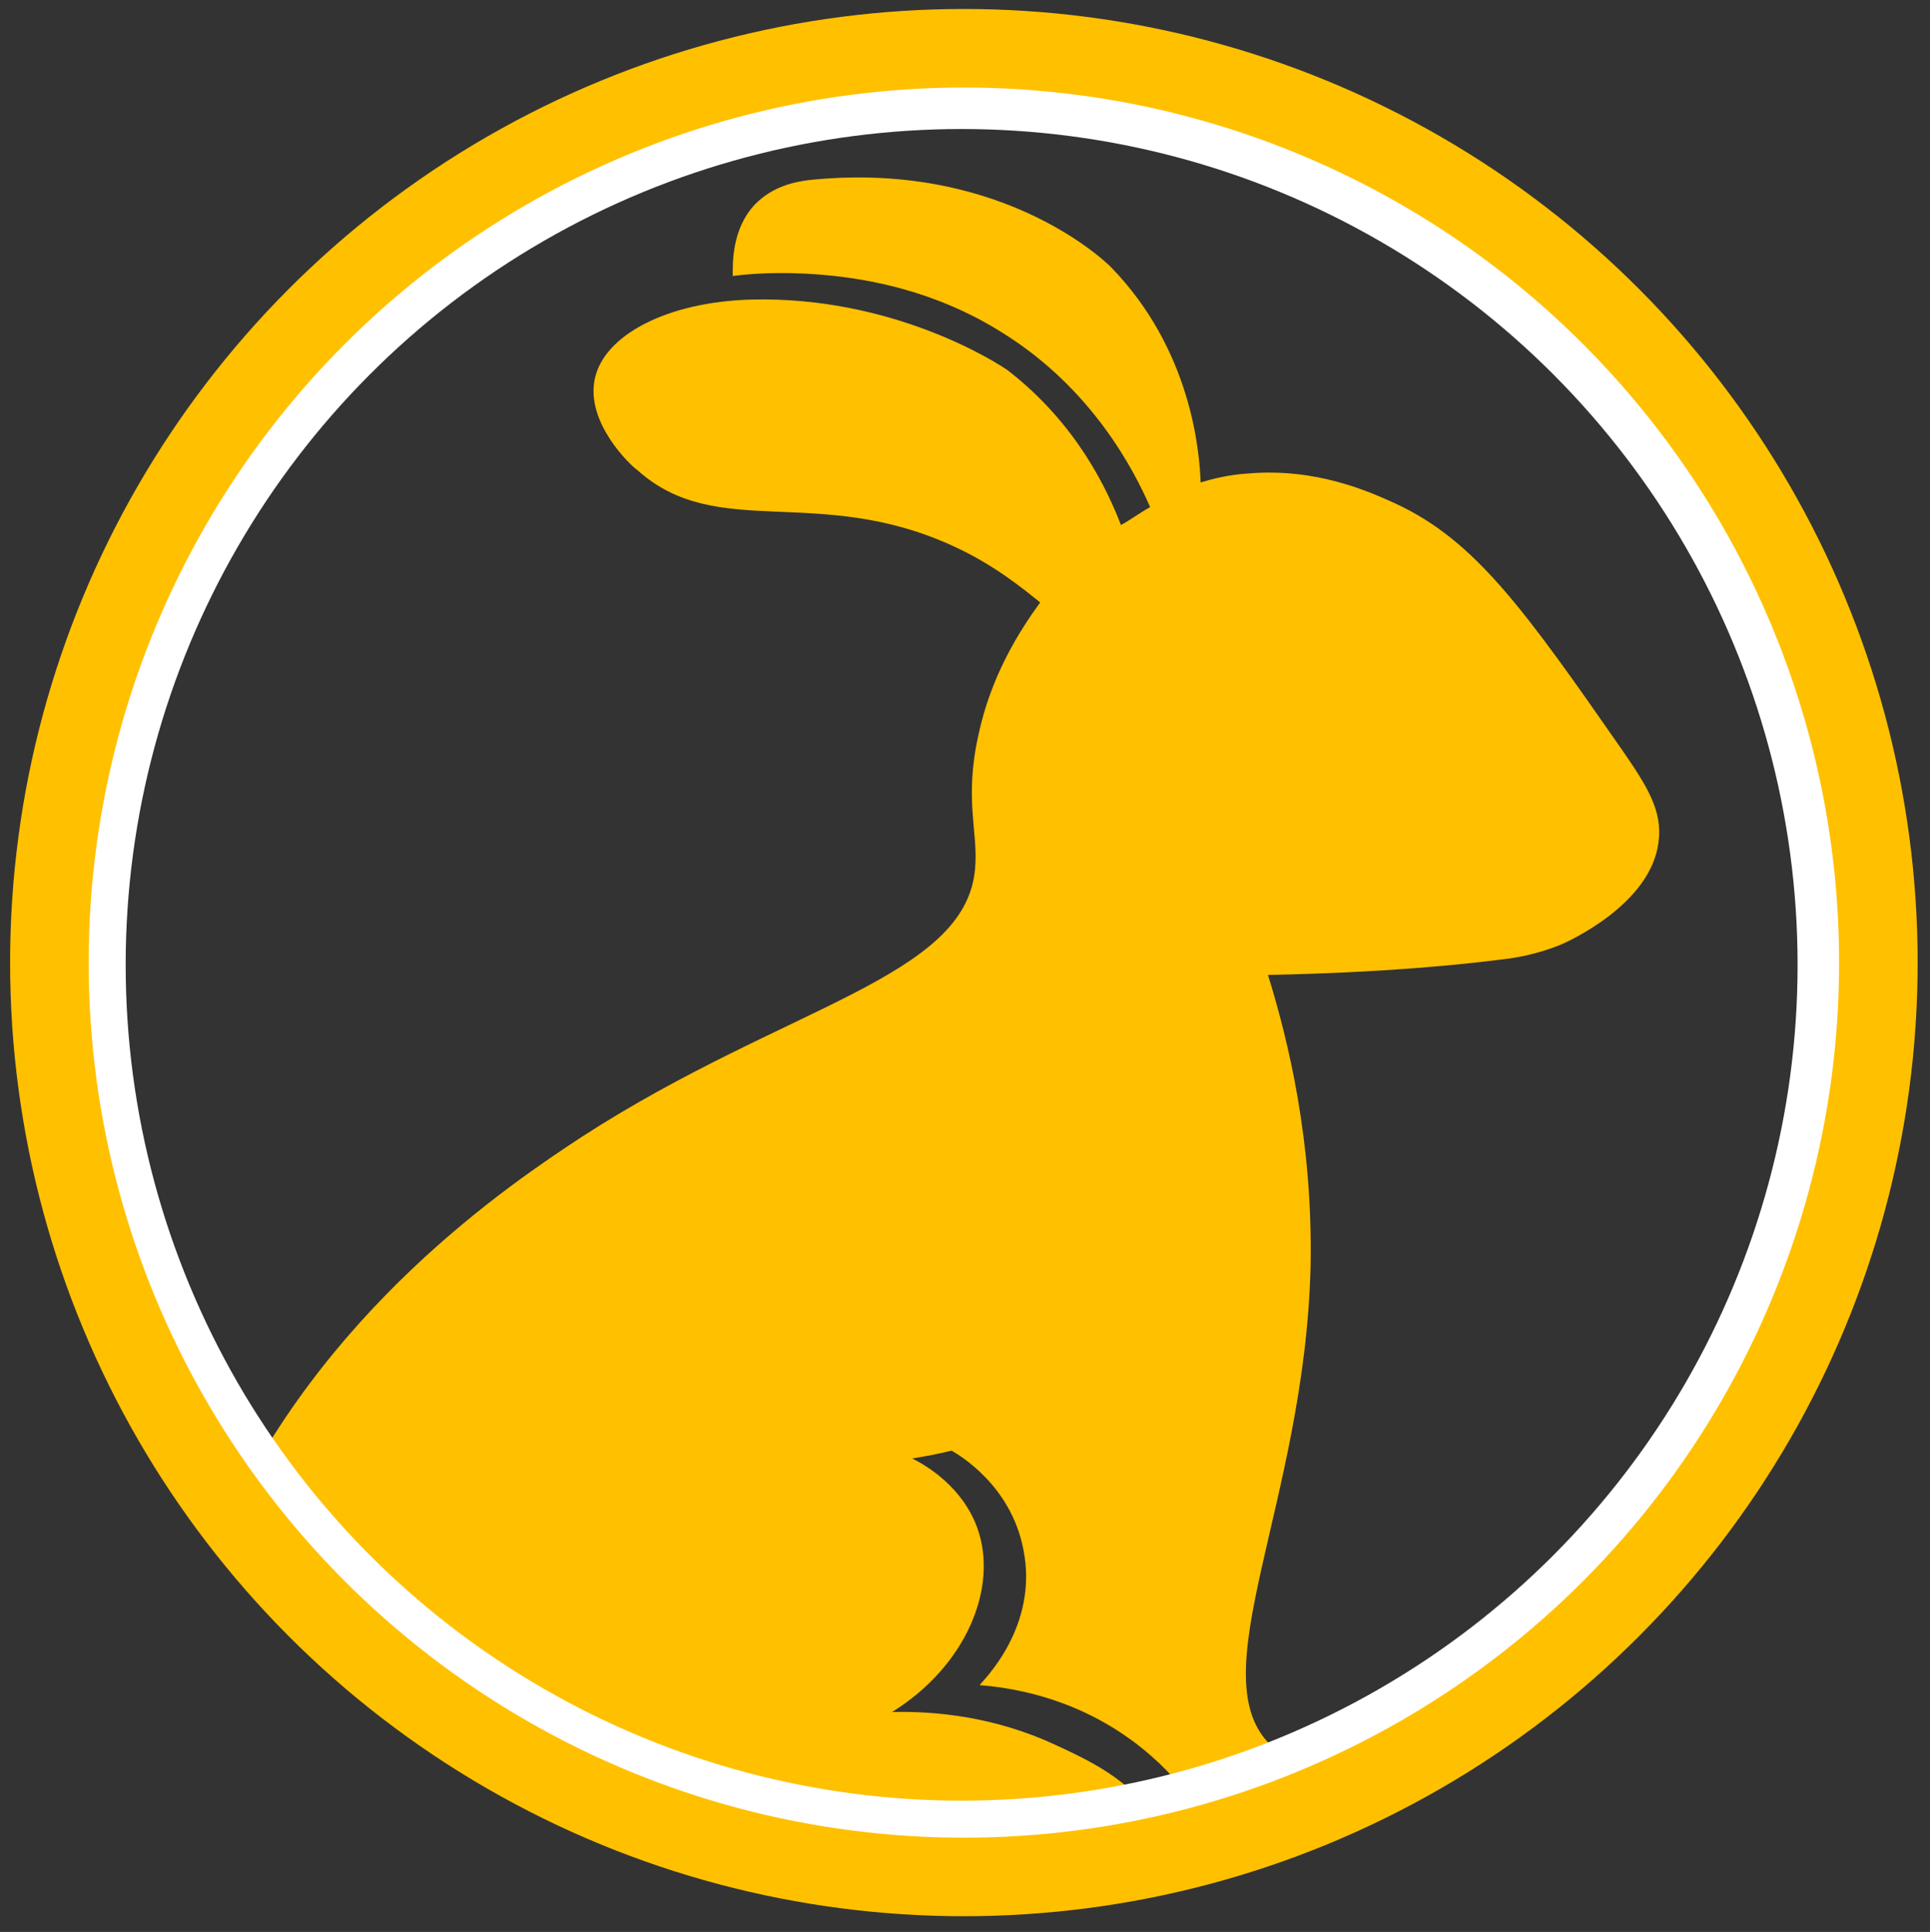 <?xml version="1.0" encoding="utf-8"?>
<!-- Generator: Adobe Illustrator 19.0.0, SVG Export Plug-In . SVG Version: 6.00 Build 0)  -->
<svg version="1.1" id="Layer_1" xmlns="http://www.w3.org/2000/svg" xmlns:xlink="http://www.w3.org/1999/xlink" x="0px" y="0px"
	 viewBox="0 0 172 172.2" style="enable-background:new 0 0 172 172.2;" xml:space="preserve">
<rect x="0" y="0" width="172" height="172.2" fill="#333333" stroke="none"/>
<style type="text/css">
	.st0{fill:#FFC000;}
	.st1{fill:none;stroke:#FFFFFF;stroke-width:7;stroke-miterlimit:10;}
	.st2{fill:none;stroke:#FFC000;stroke-width:7;stroke-miterlimit:10;}
</style>
<path id="XMLID_6_" class="st0" d="M124.3,160.3c-5.3-3.7-8.1-2.1-10.9-4.6c-6.7-6.1,2.9-21.7,3.4-42.9c0.2-11.1-2-20.1-3.8-25.9
	c10.2-0.2,17.1-0.9,21-1.4c0.9-0.1,2.9-0.4,5.1-1.3c0.7-0.3,8-3.6,8.7-9.1c0.4-2.8-1-5-3.2-8.2c-8.7-12.5-13.1-18.7-20.2-22
	c-2.4-1.1-7.1-3.2-13.1-2.7c-1.8,0.1-3.3,0.5-4.3,0.8c-0.1-2.7-0.8-11.8-8-19.2c0,0-9.2-9.4-26.4-7.8c-2.5,0.2-4.1,1-5.3,2.2
	c-2.1,2.2-2,5.3-2,6.4c2.3-0.3,5.4-0.4,9.1,0c2.5,0.3,8.7,1.1,15,5.1c8,5,11.7,12.3,13.1,15.5c-0.9,0.5-1.7,1.1-2.6,1.6
	c-1.2-3.1-3.9-9-10.1-13.8c-1-0.7-10.2-6.6-22.8-6.3c-7.6,0.2-13.2,3.2-14,7.1c-0.8,3.9,3.2,7.7,3.8,8.1c7.1,6.4,16.1,1.2,28.2,6.8
	c3.5,1.6,6.1,3.7,7.7,5c-1.9,2.6-4.4,6.6-5.5,11.8c-1.3,5.8,0,8.7-0.3,11.9c-0.8,9.8-16.9,12.2-35,23.9
	c-6.4,4.2-23.3,15.5-32.1,35.2c5.6,6.3,19.9,20.6,43.3,27.2c18.2,5.1,33.7,3.2,41.8,1.6c0,0,0,0,0,0c-0.1-0.3-0.7-1.6-1.6-2.9
	c-2.7-3.9-6.3-5.5-9.3-6.9c-5.4-2.5-10.7-3-14.5-2.9c6.6-4.1,9.5-11.1,7.6-16.4c-1.3-3.6-4.4-5.5-5.8-6.2c1.2-0.2,2.3-0.4,3.5-0.7
	c0.7,0.4,5.3,3.1,6.4,8.8c1.4,6.9-3.6,11.7-3.9,12.1c2.4,0.2,8.2,0.9,13.8,5.1c4.4,3.3,6.7,7.3,7.7,9.4L124.3,160.3z"/>
<circle id="XMLID_19_" class="st1" cx="85.7" cy="86" r="78"/>
<circle id="XMLID_18_" class="st2" cx="85.9" cy="85.8" r="81.5"/>
</svg>
